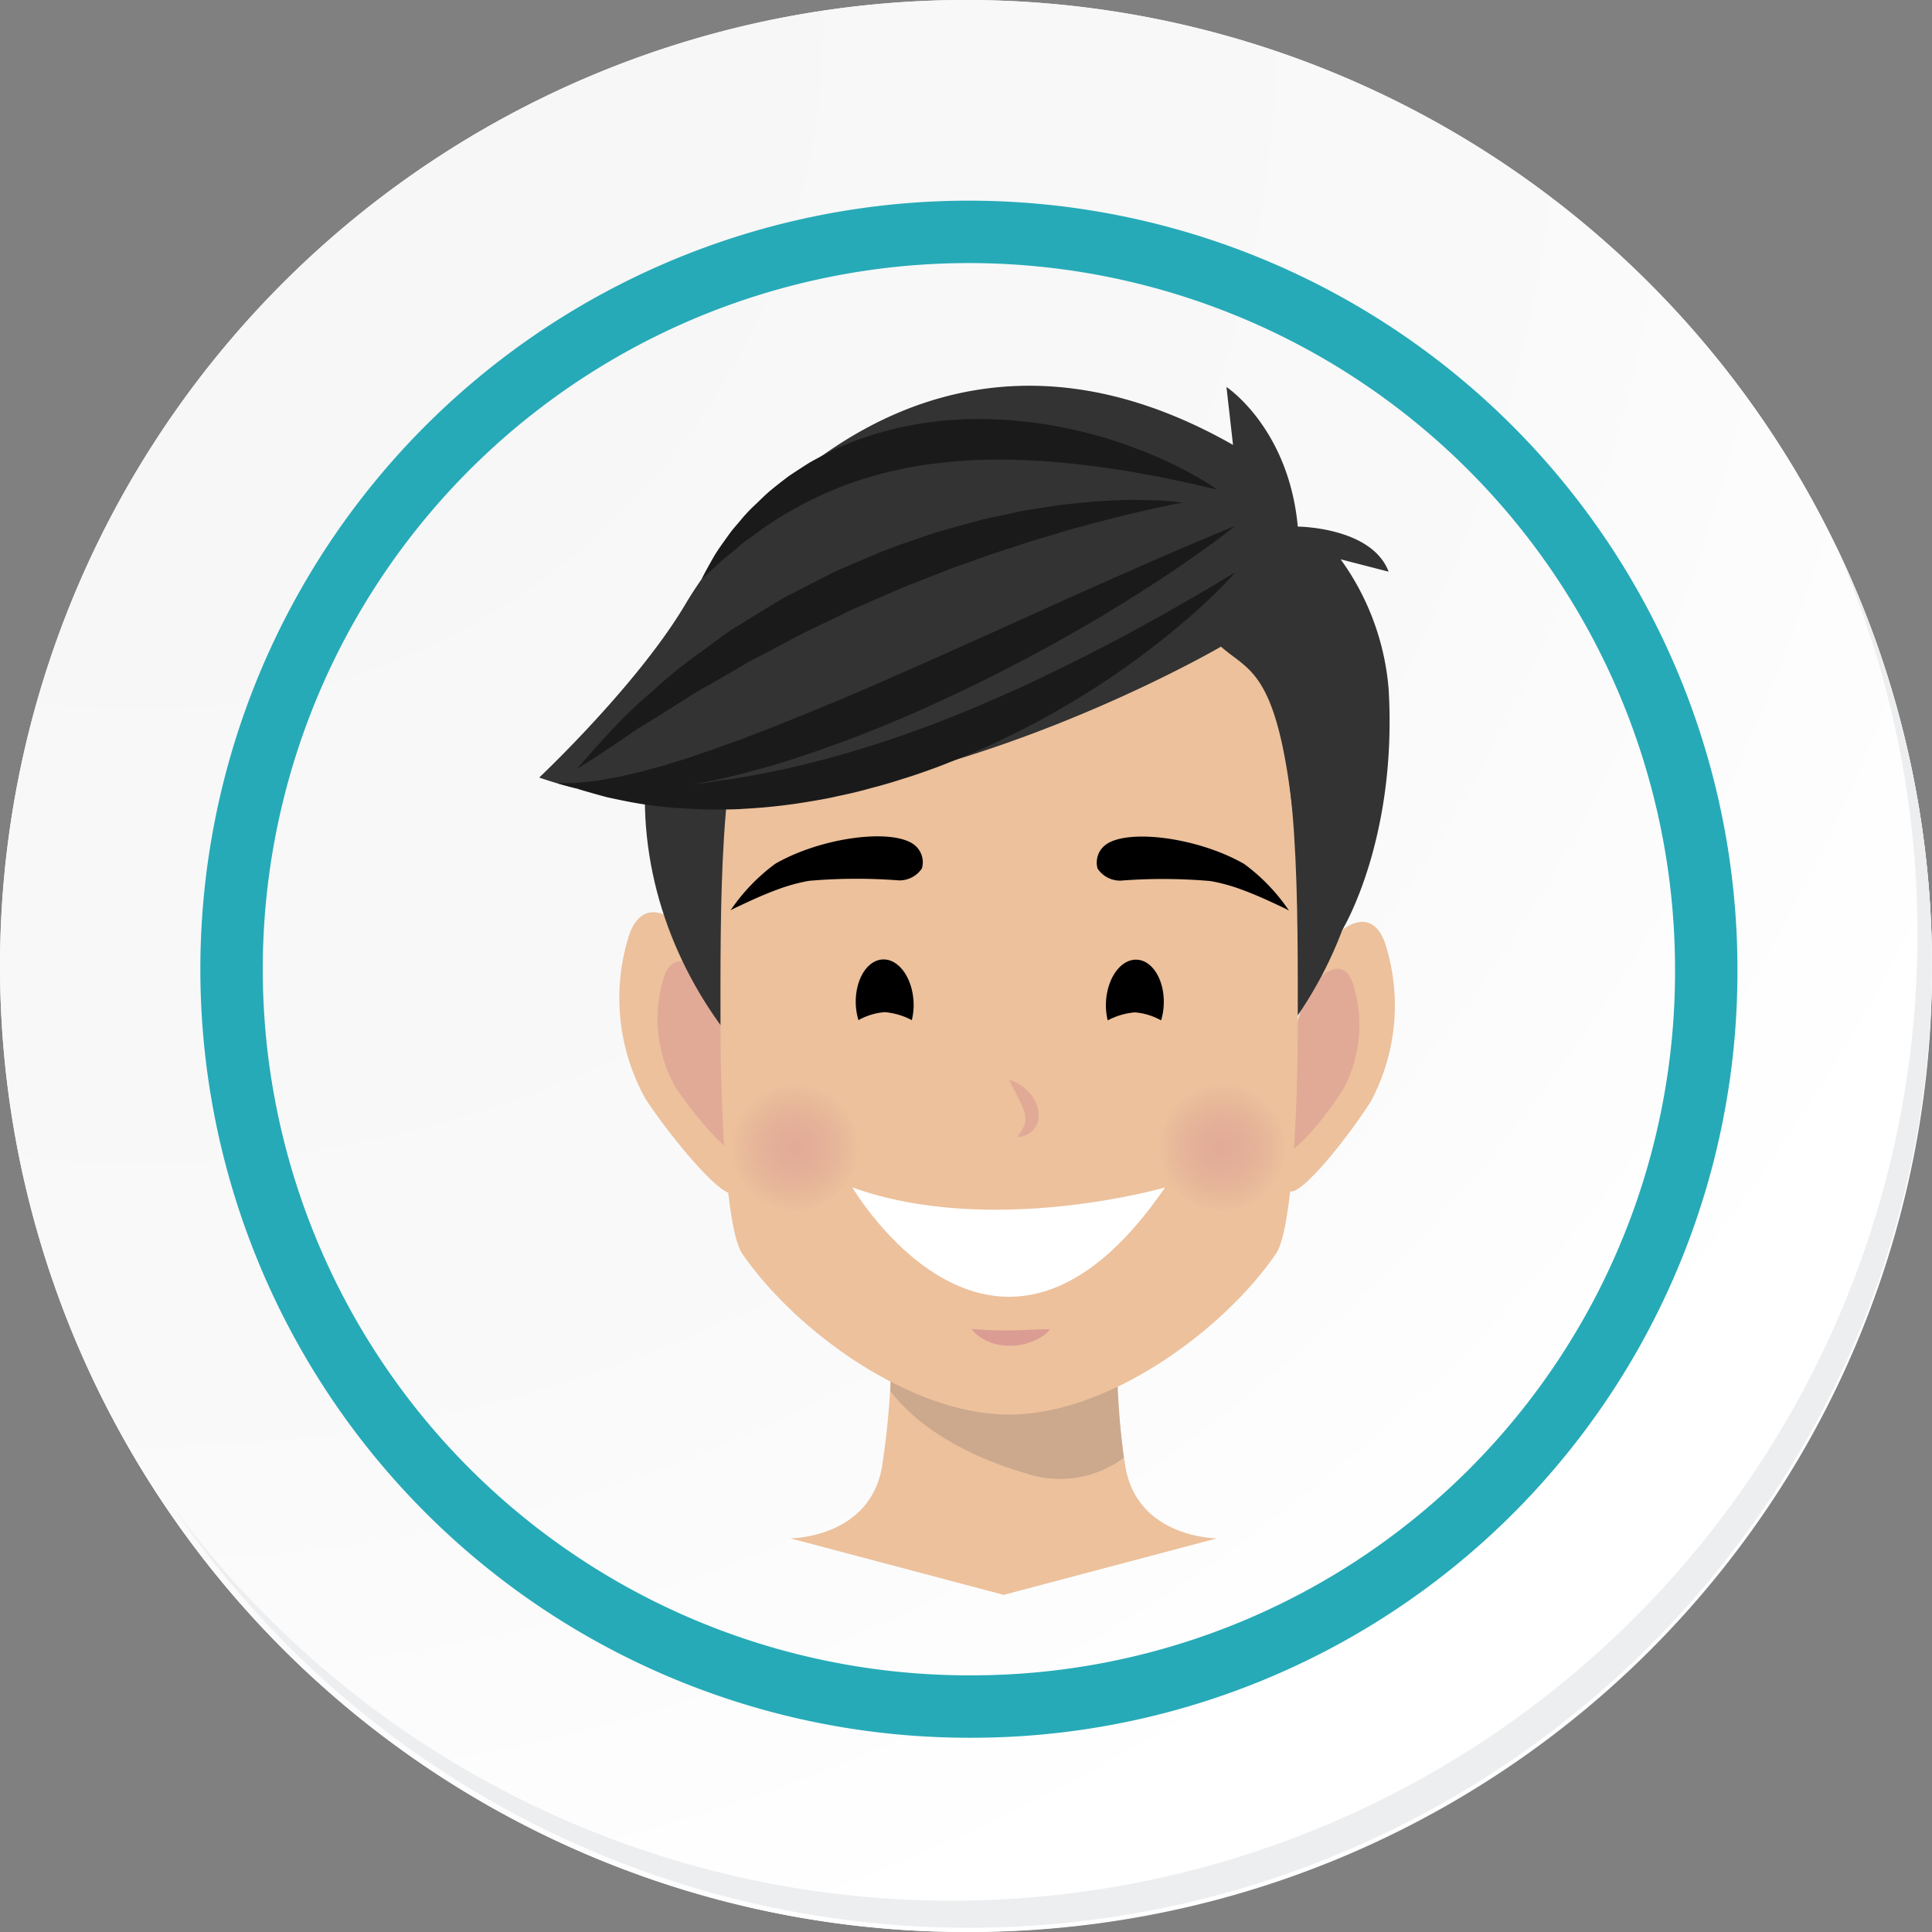 <svg id="Grupo_46891" data-name="Grupo 46891" xmlns="http://www.w3.org/2000/svg" xmlns:xlink="http://www.w3.org/1999/xlink" width="123.833" height="123.833" viewBox="0 0 123.833 123.833">
  <rect x="0" y="0" width="123.833" height="123.833" fill="#808080" stroke="none"/>
  <defs>
    <radialGradient id="radial-gradient" cx="0.076" cy="0.019" r="1.465" gradientTransform="translate(0.001)" gradientUnits="objectBoundingBox">
      <stop offset="0" stop-color="#f6f6f7"/>
      <stop offset="0.477" stop-color="#f9f9fa"/>
      <stop offset="0.715" stop-color="#fff"/>
    </radialGradient>
    <radialGradient id="radial-gradient-2" cx="0.5" cy="0.5" r="0.5" gradientUnits="objectBoundingBox">
      <stop offset="0" stop-color="#db9c94" stop-opacity="0.6"/>
      <stop offset="1" stop-color="#ecc19c"/>
    </radialGradient>
  </defs>
  <g id="Grupo_42274" data-name="Grupo 42274" transform="translate(0 0)">
    <g id="Grupo_18423" data-name="Grupo 18423" transform="translate(0 0)">
      <g id="Grupo_18421" data-name="Grupo 18421">
        <g id="Grupo_18420" data-name="Grupo 18420">
          <g id="Grupo_18419" data-name="Grupo 18419">
            <path id="Trazado_40936" data-name="Trazado 40936" d="M318.456,2207.635a61.916,61.916,0,1,1-61.915-61.915A61.915,61.915,0,0,1,318.456,2207.635Z" transform="translate(-194.623 -2145.721)" fill="#fff"/>
          </g>
        </g>
      </g>
      <path id="Trazado_40937" data-name="Trazado 40937" d="M317.728,2206.843a61.915,61.915,0,1,0-61.915,61.918A61.672,61.672,0,0,0,317.728,2206.843Z" transform="translate(-193.895 -2144.928)" fill="url(#radial-gradient)"/>
      <path id="Trazado_40938" data-name="Trazado 40938" d="M296.6,2200.4a47.26,47.26,0,1,0-47.26,47.26A47.084,47.084,0,0,0,296.6,2200.4Z" transform="translate(-187.238 -2138.278)" fill="none" stroke="#26aab7" stroke-miterlimit="10" stroke-width="4"/>
      <g id="Grupo_18422" data-name="Grupo 18422" transform="translate(10.969 34.762)">
        <path id="Trazado_40939" data-name="Trazado 40939" d="M307.148,2164.488a61.924,61.924,0,0,1-106.6,61.66,61.727,61.727,0,0,0,106.6-61.66Z" transform="translate(-200.545 -2164.488)" fill="#eceef0"/>
      </g>
    </g>
  </g>
  <g id="Grupo_47008" data-name="Grupo 47008" transform="translate(34.56 24.726)">
    <path id="Trazado_26574" data-name="Trazado 26574" d="M627.038,343.708a50.585,50.585,0,0,1-.581-9.912H611.989a50.568,50.568,0,0,1-.581,9.912c-.84,4.505-5.858,4.505-5.858,4.505l13.672,3.624,13.672-3.624S627.877,348.213,627.038,343.708Z" transform="translate(-589.451 -274.338)" fill="#ecc19c"/>
    <g id="Grupo_16127" data-name="Grupo 16127" transform="translate(22.502 58.635)">
      <path id="Trazado_26575" data-name="Trazado 26575" d="M631.966,342.4a6.849,6.849,0,0,1-6.312.988c-5.445-1.607-7.8-4.129-8.658-5.28.178-3.27.18-5.782.18-5.782l14.468.168A50.4,50.4,0,0,0,631.966,342.4Z" transform="translate(-616.996 -332.325)" fill="#cca88d"/>
    </g>
    <g id="Grupo_16128" data-name="Grupo 16128" transform="translate(5.12 33.745)">
      <path id="Trazado_26576" data-name="Trazado 26576" d="M591.3,290.128s-3.307-4.445-4.69-.972a13.274,13.274,0,0,0,1.017,10.652c1.51,2.3,4.533,5.983,5.49,6.053a3.534,3.534,0,0,0,2.7-1.235Z" transform="translate(-585.921 -287.829)" fill="#ecc19c"/>
      <path id="Trazado_26577" data-name="Trazado 26577" d="M593.917,295s-2.218-2.982-3.146-.652a8.9,8.9,0,0,0,.682,7.147c1.013,1.546,3.042,4.014,3.684,4.061a2.369,2.369,0,0,0,1.811-.829Z" transform="translate(-587.854 -290.311)" fill="#db9c94" opacity="0.6"/>
    </g>
    <g id="Grupo_16129" data-name="Grupo 16129" transform="translate(45.707 34.358)">
      <path id="Trazado_26578" data-name="Trazado 26578" d="M662.6,291.112s3.053-4.246,4.363-.9a13.039,13.039,0,0,1-.882,10.219c-1.393,2.2-4.187,5.716-5.078,5.777a3.294,3.294,0,0,1-2.523-1.2Z" transform="translate(-658.48 -288.925)" fill="#ecc19c"/>
      <path id="Trazado_26579" data-name="Trazado 26579" d="M662.553,295.78s2.049-2.849,2.928-.607a8.749,8.749,0,0,1-.592,6.857c-.934,1.477-2.809,3.834-3.407,3.876a2.212,2.212,0,0,1-1.693-.807Z" transform="translate(-659.057 -291.299)" fill="#db9c94" opacity="0.6"/>
    </g>
    <path id="Trazado_26580" data-name="Trazado 26580" d="M611.673,234.28c.111,0,.222,0,.332.006s.221-.006.332-.006c11.752,0,22.8,9.64,22.8,22.656s-11.05,24.478-22.8,24.478c-.111,0-.221,0-.332-.007s-.222.007-.332.007c-11.751,0-22.8-11.463-22.8-24.478S599.921,234.28,611.673,234.28Z" transform="translate(-582.101 -230.489)" fill="#333"/>
    <path id="Trazado_26581" data-name="Trazado 26581" d="M616,304.85c-6.258,0-13.628-5.324-17.056-10.3-1.035-1.5-1.4-9.22-1.4-14.512,0-7.608-.121-17.762,2.185-22,3.066-5.633,11.737-4.564,16.272-4.564h.086c4.535,0,13.205-1.07,16.272,4.564,2.306,4.238,2.185,14.391,2.185,22,0,5.292-.365,13.007-1.4,14.512-3.428,4.981-10.8,10.3-17.056,10.3Z" transform="translate(-585.923 -238.909)" fill="#ecc19c"/>
    <path id="Trazado_26582" data-name="Trazado 26582" d="M620.469,244.222s-25.242,14.772-43.7,8.391c0,0,6.3-5.927,9.364-11.1,3.32-5.594,15.926-21.129,35.106-10.221l-.42-3.713s3.985,2.625,4.572,8.95c0,0,4.737.023,5.823,2.89l-3.077-.793a16.454,16.454,0,0,1,3.077,8.321c.567,9.644-2.962,15.417-2.962,15.417A18.086,18.086,0,0,1,625,254.279C623.965,245.69,622.195,245.771,620.469,244.222Z" transform="translate(-576.768 -227.502)" fill="#333"/>
    <g id="Grupo_16131" data-name="Grupo 16131" transform="translate(2.444 11.965)">
      <g id="Grupo_16130" data-name="Grupo 16130" transform="translate(0)">
        <path id="Trazado_26583" data-name="Trazado 26583" d="M623.3,248.892s-.467.553-1.375,1.432c-.456.437-1.011.969-1.681,1.538s-1.427,1.217-2.294,1.866a51.786,51.786,0,0,1-6.185,4.1c-.588.342-1.2.669-1.824.988s-1.261.634-1.907.942-1.31.6-1.978.879c-.677.263-1.346.551-2.034.8s-1.374.493-2.071.7c-.691.23-1.389.426-2.086.605-.691.2-1.39.352-2.081.5-.687.161-1.378.271-2.054.383a36.745,36.745,0,0,1-3.933.418c-.626.047-1.24.041-1.83.044s-1.161-.019-1.708-.054a28.788,28.788,0,0,1-2.965-.294c-.875-.139-1.63-.305-2.247-.438-1.228-.328-1.911-.545-1.911-.545s.729-.012,1.973.018l2.241-.055c.863-.064,1.827-.1,2.875-.219.524-.046,1.068-.1,1.628-.2s1.14-.139,1.73-.26c1.184-.194,2.422-.445,3.693-.743s2.573-.648,3.884-1.048l.987-.3.986-.329c.662-.207,1.314-.457,1.971-.693,1.313-.472,2.607-1,3.878-1.532,1.264-.548,2.509-1.092,3.7-1.663s2.333-1.132,3.412-1.683,2.1-1.084,3.03-1.6c1.864-1.021,3.407-1.912,4.488-2.546Z" transform="translate(-581.138 -248.892)" fill="#1a1a1a"/>
      </g>
    </g>
    <g id="Grupo_16133" data-name="Grupo 16133" transform="translate(1.153 8.984)">
      <g id="Grupo_16132" data-name="Grupo 16132">
        <path id="Trazado_26584" data-name="Trazado 26584" d="M622.286,243.563s-.576.472-1.624,1.233-2.564,1.825-4.439,3.007c-.937.592-1.954,1.232-3.051,1.872s-2.259,1.307-3.48,1.962-2.491,1.32-3.8,1.961-2.652,1.262-4,1.871c-1.362.586-2.728,1.165-4.1,1.681s-2.725,1-4.059,1.42c-.666.209-1.321.417-1.974.587s-1.286.351-1.914.494a35.955,35.955,0,0,1-3.567.676,22.888,22.888,0,0,1-3.067.263,10.6,10.6,0,0,1-1.287-.012,9.449,9.449,0,0,1-1.087-.092c-.327-.043-.617-.084-.867-.125l-.628-.163-.513-.142.534-.01.63-.006c.249-.029.534-.057.849-.084a9.065,9.065,0,0,0,1.04-.15c.376-.065.781-.121,1.212-.23s.887-.187,1.363-.331.98-.244,1.5-.414,1.059-.315,1.611-.515,1.129-.369,1.712-.591,1.188-.42,1.8-.661,1.236-.466,1.867-.723c1.266-.5,2.564-1.042,3.885-1.591s2.655-1.132,3.988-1.721c5.337-2.344,10.645-4.808,14.688-6.568,2.011-.9,3.708-1.62,4.9-2.122S622.286,243.563,622.286,243.563Z" transform="translate(-578.83 -243.563)" fill="#1a1a1a"/>
      </g>
    </g>
    <g id="Grupo_16135" data-name="Grupo 16135" transform="translate(10.42 2.129)">
      <g id="Grupo_16134" data-name="Grupo 16134" transform="translate(0)">
        <path id="Trazado_26585" data-name="Trazado 26585" d="M628.421,235.83l-1.537-.36-1.754-.371c-.675-.14-1.44-.267-2.265-.423-.831-.133-1.727-.271-2.675-.385s-1.944-.214-2.972-.29c-1.029-.059-2.088-.107-3.159-.089a31.321,31.321,0,0,0-3.225.19c-.534.068-1.072.115-1.6.221l-.789.135-.775.173a25.99,25.99,0,0,0-2.97.875c-.473.171-.92.382-1.377.554l-1.287.618-1.189.662c-.388.212-.733.464-1.085.682s-.662.463-.969.686-.611.425-.869.646c-.507.45-1,.807-1.361,1.146-.723.678-1.171,1.058-1.171,1.058s.256-.513.763-1.4c.256-.441.62-.939,1.038-1.52.209-.29.469-.567.725-.879a9.724,9.724,0,0,1,.871-.924c.324-.3.646-.642,1.016-.948s.764-.614,1.176-.922c.426-.285.869-.576,1.328-.864.473-.261.959-.529,1.466-.776a19.963,19.963,0,0,1,3.256-1.2l.861-.23c.29-.065.583-.118.876-.174.586-.125,1.18-.19,1.773-.269s1.19-.092,1.782-.129c.592-.006,1.184-.027,1.765.007l.87.037.856.079c.569.045,1.124.132,1.669.213a29.336,29.336,0,0,1,3.1.672c.972.255,1.865.576,2.683.876a26.747,26.747,0,0,1,3.808,1.774A14.289,14.289,0,0,1,628.421,235.83Z" transform="translate(-595.397 -231.307)" fill="#1a1a1a"/>
      </g>
    </g>
    <g id="Grupo_16137" data-name="Grupo 16137" transform="translate(2.444 7.32)">
      <g id="Grupo_16136" data-name="Grupo 16136" transform="translate(0)">
        <path id="Trazado_26586" data-name="Trazado 26586" d="M619.917,240.758l-.482.094c-.313.053-.768.168-1.346.281-.577.134-1.275.289-2.07.486s-1.686.431-2.653.693c-.485.122-.986.268-1.5.434l-1.6.473-1.671.548-.864.276-.87.315-1.783.632-1.8.71c-1.222.453-2.424,1-3.637,1.53-.3.133-.611.252-.91.392l-.889.435-1.774.849c-1.171.57-2.282,1.21-3.393,1.772-.563.269-1.071.61-1.594.9l-1.523.881c-1.011.544-1.9,1.16-2.757,1.685l-1.223.766a12.351,12.351,0,0,0-1.1.7c-.668.472-1.27.864-1.764,1.193-.99.654-1.581,1.01-1.581,1.01s.431-.525,1.232-1.41c.4-.441.887-.983,1.466-1.584a27.464,27.464,0,0,1,2.048-1.906,30.415,30.415,0,0,1,2.551-2.124l1.463-1.074c.5-.364,1.009-.747,1.562-1.076l1.672-1.029c.569-.34,1.131-.714,1.741-1.008l1.82-.935.92-.463c.31-.149.629-.28.944-.418,1.269-.534,2.525-1.1,3.817-1.514.639-.224,1.273-.449,1.906-.647l1.891-.53.924-.252.919-.2,1.777-.374c1.169-.184,2.265-.376,3.292-.462.512-.049,1-.108,1.468-.142l1.33-.058c.832-.046,1.564-.013,2.16,0A17.4,17.4,0,0,1,619.917,240.758Z" transform="translate(-581.138 -240.588)" fill="#1a1a1a"/>
      </g>
    </g>
    <path id="Trazado_26587" data-name="Trazado 26587" d="M630.635,307.036s.123.3.321.671l.32.62.158.331a2.874,2.874,0,0,1,.128.328,1.973,1.973,0,0,1,.087.309,1.755,1.755,0,0,1,.021.281.849.849,0,0,1-.046.268.823.823,0,0,1-.1.262c-.051.077-.081.171-.133.237s-.1.129-.134.182c-.074.109-.119.181-.119.181a1.728,1.728,0,0,0,.213-.029,2.337,2.337,0,0,0,.246-.058,1.288,1.288,0,0,0,.3-.154,1.2,1.2,0,0,0,.166-.113c.05-.05.1-.107.15-.167a1.22,1.22,0,0,0,.241-.439.856.856,0,0,0,.054-.262,1.156,1.156,0,0,0,.014-.273,1.9,1.9,0,0,0-.105-.516,2.2,2.2,0,0,0-.211-.449,2.928,2.928,0,0,0-.271-.371,2.845,2.845,0,0,0-.6-.515A2.191,2.191,0,0,0,630.635,307.036Z" transform="translate(-600.503 -262.547)" fill="#db9c94" opacity="0.6"/>
    <g id="Grupo_16138" data-name="Grupo 16138" transform="translate(20.075 51.384)">
      <path id="Trazado_26588" data-name="Trazado 26588" d="M631.347,335.609s-.361-.006-.842.013c-.242.008-.518.016-.8.032s-.589.026-.888.026-.6.007-.878,0c-.143,0-.279-.007-.41-.015s-.261,0-.378-.017-.231-.012-.332-.018-.187-.017-.262-.022c-.151-.008-.244-.006-.244-.006a2.392,2.392,0,0,0,.162.182,2.159,2.159,0,0,0,.5.4,1.974,1.974,0,0,0,.38.2,2.516,2.516,0,0,0,.452.157,3.578,3.578,0,0,0,1.028.122,3.8,3.8,0,0,0,1.834-.5A2.383,2.383,0,0,0,631.347,335.609Z" transform="translate(-618.672 -326.517)" fill="#db9c94"/>
      <path id="Trazado_26589" data-name="Trazado 26589" d="M632.7,319.363s-11.106,3.215-20.042,0C612.657,319.363,621.893,335.132,632.7,319.363Z" transform="translate(-612.657 -319.363)" fill="#fff"/>
    </g>
    <g id="Grupo_16140" data-name="Grupo 16140" transform="translate(12.265 28.88)">
      <path id="Trazado_26590" data-name="Trazado 26590" d="M609.495,281.956a1.735,1.735,0,0,0,1.466-.769,1.416,1.416,0,0,0-.5-1.518c-1.375-1.058-5.9-.5-8.893,1.217a12.153,12.153,0,0,0-2.874,2.992c.147-.087.231-.128.318-.169l.382-.18q.382-.18.767-.354c.512-.23,1.031-.449,1.559-.641a11.275,11.275,0,0,1,2.009-.551A35.11,35.11,0,0,1,609.495,281.956Z" transform="translate(-598.695 -279.132)"/>
      <g id="Grupo_16139" data-name="Grupo 16139" transform="translate(8.024 7.89)">
        <path id="Trazado_26591" data-name="Trazado 26591" d="M616.635,297.128a4.091,4.091,0,0,0,.112-1.154c-.069-1.556-.954-2.781-1.976-2.736s-1.795,1.344-1.726,2.9a4.119,4.119,0,0,0,.169.99,4.109,4.109,0,0,1,1.682-.513A4.519,4.519,0,0,1,616.635,297.128Z" transform="translate(-613.04 -293.237)"/>
      </g>
    </g>
    <g id="Grupo_16142" data-name="Grupo 16142" transform="translate(35.712 28.895)">
      <path id="Trazado_26592" data-name="Trazado 26592" d="M642.158,281.983a1.733,1.733,0,0,1-1.465-.769,1.416,1.416,0,0,1,.5-1.518c1.374-1.058,5.9-.5,8.892,1.217a12.145,12.145,0,0,1,2.874,2.992,3.524,3.524,0,0,0-.318-.169l-.382-.18q-.382-.18-.766-.354c-.513-.23-1.031-.449-1.56-.641a11.266,11.266,0,0,0-2.009-.551A35.11,35.11,0,0,0,642.158,281.983Z" transform="translate(-640.612 -279.159)"/>
      <g id="Grupo_16141" data-name="Grupo 16141" transform="translate(0.611 7.89)">
        <path id="Trazado_26593" data-name="Trazado 26593" d="M641.82,297.155a4.058,4.058,0,0,1-.112-1.154c.069-1.556.953-2.781,1.976-2.736s1.8,1.344,1.726,2.9a4.113,4.113,0,0,1-.169.99,4.1,4.1,0,0,0-1.682-.513A4.519,4.519,0,0,0,641.82,297.155Z" transform="translate(-641.703 -293.264)"/>
      </g>
    </g>
    <g id="Grupo_16143" data-name="Grupo 16143" transform="translate(12.312 44.739)">
      <circle id="Elipse_1077" data-name="Elipse 1077" cx="4.097" cy="4.097" r="4.097" transform="translate(0 0)" fill="url(#radial-gradient-2)"/>
      <circle id="Elipse_1078" data-name="Elipse 1078" cx="4.097" cy="4.097" r="4.097" transform="translate(27.375 0)" fill="url(#radial-gradient-2)"/>
    </g>
  </g>
</svg>
